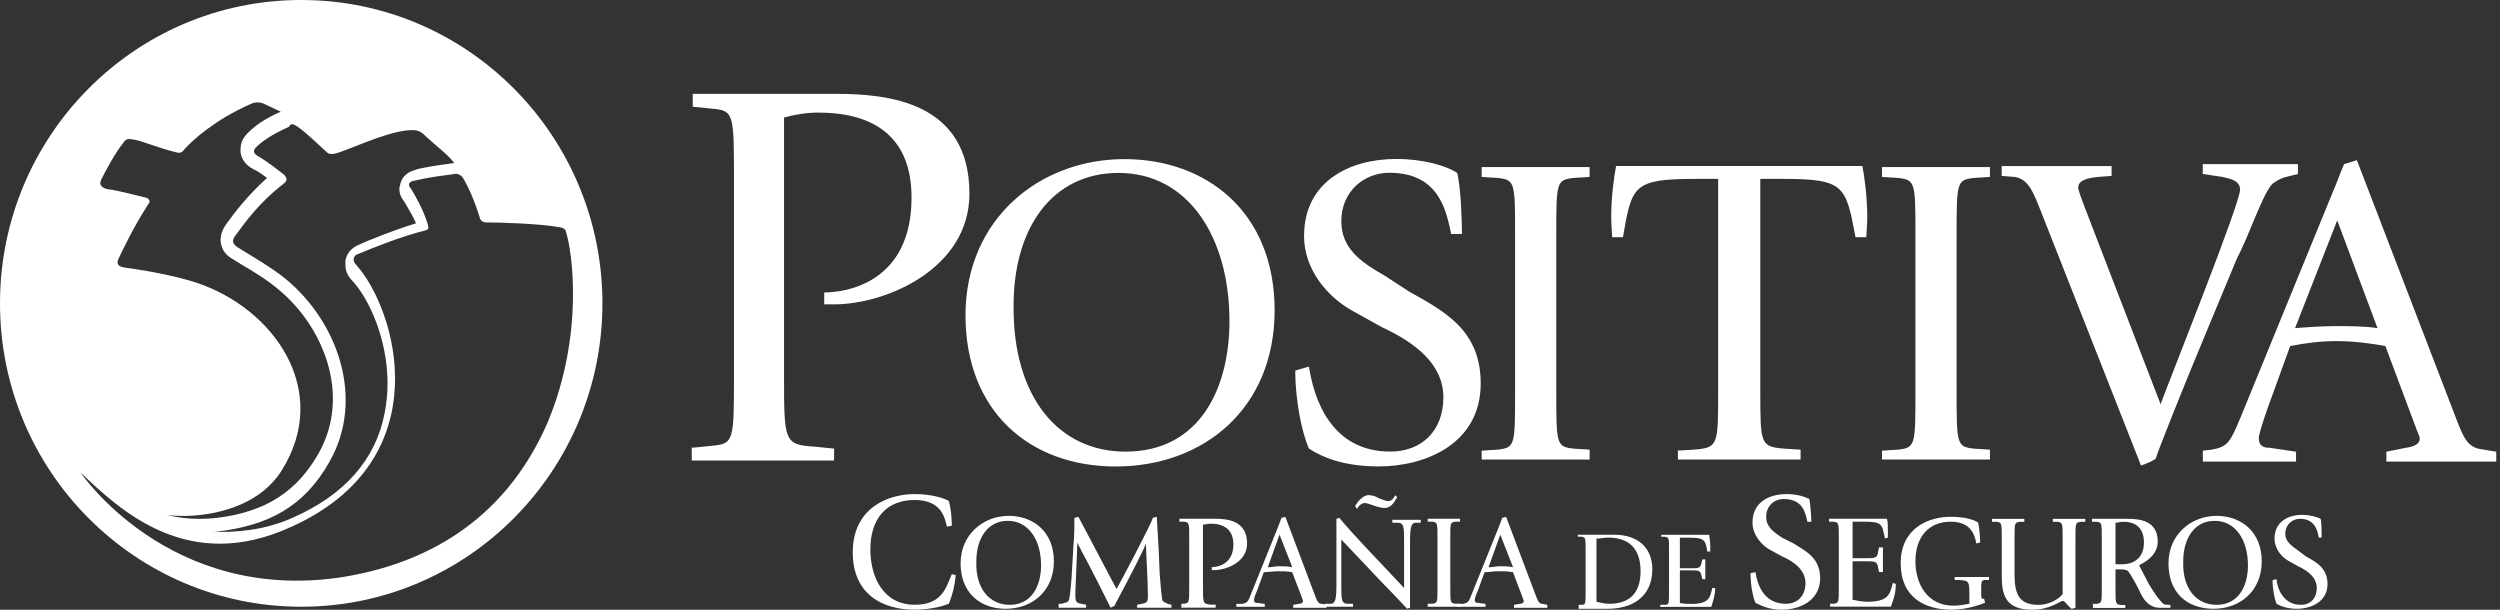 <svg width="164" height="40" viewBox="0 0 164 40" fill="none" xmlns="http://www.w3.org/2000/svg">
<rect x="0" y="0" width="164" height="40" fill="#333333" stroke="none"/>
<path d="M45.444 29.369L46.732 29.24C48.149 29.106 48.149 28.912 48.149 24.506V11.865C48.149 7.459 48.149 7.26 46.732 7.131L45.444 7.002V6.157H54.84C58.252 6.157 63.594 6.674 63.594 12.706C63.594 17.634 58.123 19.966 54.712 19.966H54.069V19.185C55.615 19.185 59.797 18.474 59.797 12.96C59.797 8.683 56.963 7.385 53.684 7.385C52.914 7.385 52.139 7.514 51.433 7.708V24.566C51.433 28.976 51.433 29.17 53.428 29.3L54.716 29.429V30.209H45.38V29.364H45.444V29.369Z" fill="white"/>
<path d="M63.337 20.681C63.337 14.391 68.166 10.438 73.765 10.438C79.108 10.438 83.615 13.874 83.615 20.358C83.615 26.778 78.979 30.602 73.187 30.602C67.524 30.597 63.337 26.967 63.337 20.681ZM73.829 29.627C78.787 29.627 80.653 25.351 80.653 21.069C80.653 15.56 77.947 11.343 73.38 11.343C69.005 11.343 66.492 14.973 66.492 20.03C66.428 26.062 69.455 29.627 73.829 29.627Z" fill="white"/>
<path d="M92.433 19.125C94.749 20.423 97.134 21.651 97.134 25.152C97.134 29.105 93.529 30.597 90.439 30.597C88.187 30.597 86.77 30.015 85.867 29.429C85.353 28.26 84.968 26.122 84.968 24.307L85.867 24.048C86.188 26.122 87.284 29.623 91.209 29.623C93.204 29.623 94.685 28.325 94.685 26.057C94.685 23.919 92.883 22.492 90.631 21.453L88.765 20.414C87.091 19.504 85.546 17.689 85.546 15.486C85.546 11.92 88.508 10.428 91.594 10.428C93.396 10.428 94.877 10.881 95.584 11.334C95.841 12.243 95.905 14.64 95.905 15.352H95.198C94.877 13.86 94.428 11.334 91.145 11.334C89.471 11.334 87.99 12.567 87.99 14.511C87.99 16.262 89.214 17.167 90.824 18.077L92.433 19.125Z" fill="white"/>
<path d="M97.198 29.563L98.23 29.498C99.39 29.369 99.39 29.239 99.39 25.674V15.495C99.39 11.929 99.39 11.8 98.23 11.671L97.198 11.606V10.96H104.278V11.606L103.251 11.671C102.091 11.8 102.091 11.929 102.091 15.495V25.609C102.091 29.175 102.091 29.304 103.251 29.433L104.278 29.498V30.145H97.198V29.563Z" fill="white"/>
<path d="M110.006 29.562L111.102 29.498C112.711 29.368 112.711 29.239 112.711 25.674V11.735H111.23C107.112 11.735 107.048 12.188 106.466 15.559H105.759C105.759 15.43 105.695 14.649 105.695 14.261C105.695 12.899 105.888 11.537 106.016 10.89H122.172C122.3 11.537 122.493 12.899 122.493 14.261C122.493 14.649 122.428 15.43 122.428 15.559H121.722C121.08 12.188 121.016 11.735 116.958 11.735H115.476V25.609C115.476 29.174 115.476 29.304 117.086 29.433L118.118 29.498V30.144H110.07V29.562H110.006Z" fill="white"/>
<path d="M123.46 29.563L124.492 29.498C125.652 29.369 125.652 29.239 125.652 25.674V15.495C125.652 11.929 125.652 11.8 124.492 11.671L123.46 11.606V10.96H130.54V11.606L129.513 11.671C128.353 11.8 128.353 11.929 128.353 15.495V25.609C128.353 29.175 128.353 29.304 129.513 29.433L130.54 29.498V30.145H123.46V29.563Z" fill="white"/>
<path d="M133.888 13.874C133.439 12.77 133.118 11.735 132.15 11.606L131.311 11.541V10.895H138.52V11.541L137.616 11.606C137.167 11.671 136.328 11.735 136.328 12.317C136.328 12.447 136.585 13.158 136.713 13.486L141.734 26.514C142.376 24.764 146.948 13.356 146.948 12.447C146.948 11.865 146.37 11.735 145.788 11.606L144.5 11.412V10.765H150.745V11.412L149.975 11.606C149.654 11.671 149.333 11.865 149.071 12.059C148.429 12.705 147.526 15.495 146.756 16.922L144.761 21.72C143.087 25.738 141.67 29.304 141.413 30.084C141.285 30.214 140.836 30.408 140.45 30.537L133.888 13.874Z" fill="white"/>
<path d="M144.508 29.563L145.086 29.498C146.182 29.304 146.31 28.981 147.017 27.295L153.065 12.516C153.322 11.934 153.515 11.348 153.771 10.766L154.611 10.507L161.113 27.429C161.562 28.597 161.819 29.244 162.594 29.438L163.754 29.632V30.279H156.546V29.632L157.834 29.373C158.348 29.309 158.733 29.115 158.733 28.791C158.733 28.597 158.605 28.403 158.54 28.209L156.481 22.7C155.385 22.506 154.358 22.376 153.262 22.376C152.235 22.376 151.203 22.506 150.236 22.7L148.755 26.782C148.434 27.692 148.177 28.533 148.177 28.727C148.177 29.309 148.562 29.373 148.883 29.373L150.621 29.632V30.279H144.508V29.563ZM150.557 21.522C151.456 21.457 152.359 21.393 153.194 21.393C154.097 21.393 155.06 21.393 155.963 21.522L153.322 14.456L150.557 21.522Z" fill="white"/>
<path d="M62.696 37.728C62.631 38.439 62.503 38.961 62.246 39.608C61.925 39.737 61.086 39.996 59.995 39.996C57.936 39.996 55.941 39.021 55.941 36.236C55.941 33.318 58.257 32.412 59.995 32.412C61.09 32.412 61.925 32.671 62.246 32.865C62.374 33.318 62.439 33.969 62.439 34.486L62.118 34.551C61.989 34.098 61.861 32.8 59.995 32.8C58.192 32.8 57.096 33.969 57.096 36.042C57.096 37.922 57.995 39.672 59.995 39.672C61.797 39.672 62.053 38.569 62.439 37.663L62.696 37.728Z" fill="white"/>
<path d="M63.016 36.952C63.016 35.073 64.498 33.84 66.171 33.84C67.781 33.84 69.134 34.879 69.134 36.823C69.134 38.767 67.717 39.936 65.979 39.936C64.305 39.936 63.016 38.897 63.016 36.952ZM66.236 39.677C67.717 39.677 68.294 38.379 68.294 37.086C68.294 35.401 67.46 34.167 66.107 34.167C64.819 34.167 64.048 35.271 64.048 36.828C63.984 38.573 64.883 39.677 66.236 39.677Z" fill="white"/>
<path d="M69.647 39.608L69.84 39.543C69.968 39.543 70.033 39.478 70.097 39.414C70.161 39.349 70.225 38.767 70.289 37.987L70.418 35.784C70.482 35.202 70.482 34.227 70.482 33.969L70.739 33.904C70.996 34.356 72.99 38.181 73.247 38.638C73.504 38.185 75.499 34.426 75.627 33.969L75.884 33.904C75.884 33.969 75.948 34.943 76.012 36.107L76.076 37.663C76.141 38.439 76.205 39.284 76.269 39.414C76.333 39.478 76.462 39.543 76.59 39.608L76.847 39.672V39.866H74.595V39.672L74.916 39.608C75.302 39.543 75.302 39.414 75.302 39.026C75.302 38.051 75.173 36.172 75.173 35.654C75.045 36.042 74.141 37.793 73.243 39.478C73.178 39.543 73.178 39.672 73.114 39.737L72.857 39.866C72.665 39.478 71.569 37.275 70.927 36.107C70.863 35.913 70.734 35.784 70.67 35.59C70.67 36.107 70.542 38.573 70.542 38.896C70.542 39.414 70.542 39.543 70.927 39.608L71.248 39.672V39.866H69.446V39.608H69.647Z" fill="white"/>
<path d="M77.37 39.607H77.691C78.012 39.543 78.012 39.543 78.012 38.439V35.391C78.012 34.287 78.012 34.287 77.691 34.222H77.37V34.028H79.686C80.525 34.028 81.809 34.158 81.809 35.649C81.809 36.883 80.456 37.4 79.622 37.4H79.493V37.206C79.878 37.206 80.91 37.012 80.91 35.714C80.91 34.675 80.204 34.352 79.429 34.352C79.236 34.352 79.044 34.416 78.915 34.416V38.499C78.915 39.603 78.915 39.603 79.429 39.667H79.75V39.861H77.498V39.603H77.37V39.607Z" fill="white"/>
<path d="M81.492 39.612C81.813 39.547 81.877 39.483 82.07 38.965L83.872 34.49C83.936 34.296 84 34.167 84.064 33.973L84.321 33.908L86.252 39.03C86.38 39.353 86.444 39.612 86.701 39.612L87.022 39.677V39.871H84.835V39.677L85.22 39.612C85.349 39.612 85.477 39.547 85.477 39.418C85.477 39.353 85.413 39.289 85.413 39.224L84.771 37.538C84.45 37.474 84.129 37.474 83.808 37.474C83.487 37.474 83.166 37.538 82.904 37.538L82.455 38.772C82.326 39.03 82.262 39.289 82.262 39.353C82.262 39.547 82.391 39.547 82.455 39.547L82.969 39.612V39.806H81.102V39.612H81.492ZM83.166 37.211C83.422 37.211 83.679 37.146 83.936 37.146C84.193 37.146 84.514 37.146 84.775 37.211L83.936 35.072L83.166 37.211Z" fill="white"/>
<path d="M87.284 39.608C87.605 39.608 87.669 39.285 87.669 38.375V34.033L87.862 33.969C88.568 34.879 91.209 37.599 92.108 38.573V35.525C92.108 34.555 92.108 34.292 91.658 34.292H91.337V34.098H93.204V34.292H92.883C92.562 34.292 92.498 34.615 92.498 35.525V39.867L92.305 39.931C92.112 39.737 91.599 39.155 90.631 38.181L87.99 35.391V38.375C87.99 39.349 87.99 39.608 88.439 39.608H88.76V39.802H86.894V39.608H87.284ZM88.893 33.193C89.022 32.999 89.343 32.482 89.792 32.482C89.985 32.482 90.242 32.546 90.434 32.676C90.627 32.74 90.883 32.87 91.076 32.87C91.333 32.87 91.461 32.611 91.525 32.482L91.654 32.611C91.525 32.805 91.333 33.322 90.819 33.322C90.37 33.322 89.787 32.999 89.531 32.999C89.274 32.999 89.081 33.258 89.017 33.387L88.893 33.193Z" fill="white"/>
<path d="M93.658 39.607H93.979C94.3 39.543 94.3 39.543 94.3 38.439V35.391C94.3 34.287 94.3 34.287 93.979 34.222H93.658V34.028H95.781V34.222H95.46C95.139 34.287 95.139 34.287 95.139 35.391V38.439C95.139 39.543 95.139 39.543 95.46 39.607H95.781V39.801H93.658V39.607Z" fill="white"/>
<path d="M95.974 39.612C96.295 39.547 96.359 39.483 96.551 38.965L98.354 34.49C98.418 34.296 98.482 34.167 98.546 33.973L98.803 33.908L100.734 39.03C100.862 39.353 100.926 39.612 101.183 39.612L101.504 39.677V39.871H99.317V39.677L99.702 39.612C99.83 39.612 99.959 39.547 99.959 39.418C99.959 39.353 99.894 39.289 99.894 39.224L99.252 37.538C98.931 37.474 98.61 37.474 98.289 37.474C97.968 37.474 97.647 37.538 97.386 37.538L96.937 38.772C96.808 39.03 96.744 39.289 96.744 39.353C96.744 39.547 96.872 39.547 96.937 39.547L97.45 39.612V39.806H95.584V39.612H95.974ZM97.647 37.211C97.904 37.211 98.161 37.146 98.418 37.146C98.675 37.146 98.996 37.146 99.257 37.211L98.418 35.072L97.647 37.211Z" fill="white"/>
<path d="M103.503 39.677H103.76C104.017 39.677 104.017 39.612 104.017 38.707V36.176C104.017 35.271 104.017 35.271 103.76 35.206H103.503V35.077H105.883C107.429 35.077 108.392 35.918 108.392 37.345C108.392 39.224 106.975 39.936 105.494 39.936H103.563V39.677H103.503ZM104.728 39.478C104.985 39.543 105.306 39.608 105.562 39.608C106.915 39.608 107.621 38.897 107.621 37.469C107.621 35.913 106.782 35.266 105.498 35.266C105.241 35.266 104.985 35.331 104.728 35.331V39.478Z" fill="white"/>
<path d="M108.974 39.677H109.231C109.488 39.677 109.488 39.612 109.488 38.707V36.181C109.488 35.271 109.488 35.271 109.231 35.211H108.974V35.082H112.129C112.129 35.211 112.194 35.535 112.194 35.858V36.181H112.001C111.873 35.405 111.808 35.271 110.777 35.271H110.199V37.28H110.841C111.419 37.28 111.547 37.28 111.611 36.957L111.675 36.698H111.868V37.996H111.675L111.611 37.737C111.547 37.414 111.419 37.414 110.841 37.414H110.199V39.553C110.456 39.617 110.712 39.617 110.969 39.617C112.129 39.617 112.194 39.164 112.322 38.578H112.515C112.515 39.031 112.386 39.419 112.258 39.811H108.91V39.682H108.974V39.677Z" fill="white"/>
<path d="M117.664 35.654C118.498 36.172 119.402 36.629 119.402 37.922C119.402 39.414 118.049 39.996 116.893 39.996C116.054 39.996 115.541 39.737 115.156 39.543C114.963 39.091 114.835 38.31 114.835 37.599L115.156 37.534C115.284 38.31 115.669 39.608 117.15 39.608C117.921 39.608 118.439 39.091 118.439 38.245C118.439 37.465 117.797 36.883 116.893 36.495L116.187 36.107C115.545 35.784 114.963 35.068 114.963 34.292C114.963 32.93 116.059 32.412 117.214 32.412C117.921 32.412 118.439 32.606 118.696 32.736C118.76 33.059 118.824 33.969 118.824 34.227H118.567C118.439 33.71 118.31 32.736 117.022 32.736C116.38 32.736 115.862 33.188 115.862 33.904C115.862 34.551 116.311 34.879 116.893 35.267L117.664 35.654Z" fill="white"/>
<path d="M119.984 39.607H120.305C120.626 39.543 120.626 39.543 120.626 38.439V35.391C120.626 34.287 120.626 34.287 120.305 34.222H119.984V34.028H123.781C123.846 34.222 123.846 34.546 123.846 34.938V35.261L123.653 35.326C123.46 34.352 123.46 34.222 122.236 34.222H121.53V36.619H122.3C123.006 36.619 123.139 36.619 123.199 36.231L123.263 35.908H123.52V37.529H123.263L123.199 37.206C123.135 36.818 123.006 36.818 122.3 36.818H121.53V39.344C121.851 39.409 122.172 39.474 122.497 39.474C123.914 39.474 123.979 38.956 124.171 38.24L124.364 38.305C124.364 38.887 124.235 39.275 124.043 39.797H120.053V39.603H119.984V39.607Z" fill="white"/>
<path d="M130.219 39.543C129.898 39.672 128.995 39.996 128.032 39.996C126.294 39.996 124.685 39.215 124.685 36.948C124.685 34.615 126.551 33.9 127.968 33.9C128.867 33.9 129.513 34.093 129.77 34.287C129.834 34.611 129.898 35.128 129.898 35.585L129.642 35.65C129.577 35.327 129.449 34.223 127.968 34.223C126.551 34.223 125.652 35.193 125.652 36.814C125.652 38.306 126.423 39.733 128.161 39.733C128.482 39.733 128.867 39.668 129.192 39.603V39.215C129.192 38.111 129.192 38.111 128.55 38.047H128.229V37.853H130.481V38.047H130.16C129.967 38.111 129.967 38.111 129.967 38.957C129.967 39.215 129.967 39.28 130.096 39.28H130.16L130.219 39.543Z" fill="white"/>
<path d="M135.626 39.677C135.497 39.547 135.433 39.418 135.305 39.418C135.176 39.418 134.466 40 133.31 40C131.508 40 131.315 38.961 131.315 37.732V35.4C131.315 34.296 131.315 34.296 130.994 34.232H130.673V34.038H132.796V34.232H132.475C132.154 34.296 132.154 34.296 132.154 35.4V37.603C132.154 38.836 132.347 39.677 133.7 39.677C134.603 39.677 135.181 39.159 135.309 38.965V35.4C135.309 34.296 135.309 34.296 134.988 34.232H134.667V34.038H136.791V34.232H136.47C136.149 34.296 136.149 34.296 136.149 35.4V39.875L135.892 39.94L135.626 39.677Z" fill="white"/>
<path d="M137.236 39.612H137.557C137.878 39.548 137.878 39.547 137.878 38.444V35.396C137.878 34.292 137.878 34.292 137.557 34.227H137.236V34.033H139.552C140.391 34.033 141.546 34.163 141.546 35.525C141.546 36.365 140.84 36.823 140.322 37.081C140.45 37.34 140.771 37.922 140.964 38.314C141.349 38.961 141.734 39.483 141.927 39.612C141.991 39.677 142.184 39.677 142.376 39.677V39.871H141.67C141.092 39.871 140.703 39.483 140.446 38.966L140.125 38.319C139.868 37.866 139.675 37.543 139.611 37.478C139.483 37.349 139.226 37.349 139.098 37.349H138.777V38.518C138.777 39.621 138.777 39.621 139.098 39.686H139.419V39.88H137.295V39.621H137.236V39.612ZM138.712 37.017H139.226C139.932 37.017 140.643 36.629 140.643 35.59C140.643 34.55 140.001 34.227 139.29 34.227C139.098 34.227 138.905 34.292 138.777 34.292V37.017H138.712Z" fill="white"/>
<path d="M142.252 36.952C142.252 35.073 143.734 33.84 145.407 33.84C147.017 33.84 148.37 34.879 148.37 36.823C148.37 38.767 146.953 39.936 145.215 39.936C143.477 39.936 142.252 38.897 142.252 36.952ZM145.407 39.677C146.889 39.677 147.466 38.379 147.466 37.086C147.466 35.401 146.632 34.167 145.279 34.167C143.99 34.167 143.22 35.271 143.22 36.828C143.156 38.573 144.055 39.677 145.407 39.677Z" fill="white"/>
<path d="M151.268 36.499C151.974 36.888 152.685 37.28 152.685 38.315C152.685 39.483 151.589 39.936 150.69 39.936C149.984 39.936 149.594 39.742 149.337 39.612C149.209 39.289 149.08 38.638 149.08 38.056L149.337 37.991C149.401 38.638 149.787 39.677 150.947 39.677C151.525 39.677 151.979 39.289 151.979 38.573C151.979 37.927 151.465 37.469 150.754 37.146L150.176 36.823C149.663 36.564 149.209 35.982 149.209 35.331C149.209 34.227 150.108 33.775 151.011 33.775C151.525 33.775 151.974 33.904 152.235 34.033C152.299 34.292 152.299 35.008 152.299 35.266H152.107C152.043 34.814 151.85 34.033 150.883 34.033C150.369 34.033 149.915 34.421 149.915 35.008C149.915 35.525 150.3 35.784 150.754 36.112L151.268 36.499Z" fill="white"/>
<path d="M19.76 0C8.818 0 0 8.946 0 19.901C0 30.92 8.882 39.802 19.76 39.802C30.701 39.802 39.519 30.856 39.519 19.901C39.519 8.946 30.706 0 19.76 0ZM19.503 8.299C20.145 8.752 20.663 9.274 21.369 9.92C21.498 10.05 21.626 10.179 22.075 10.05C22.974 9.791 25.102 8.752 26.647 8.558C27.354 8.493 27.546 8.558 27.936 8.946C28.706 9.657 29.353 10.114 29.802 10.696C28.257 10.89 27.743 11.02 27.422 11.084L27.23 11.149C26.524 11.343 26.331 11.796 26.262 12.059C26.262 12.123 26.198 12.253 26.198 12.382C26.198 12.641 26.262 12.899 26.519 13.223C26.904 13.869 27.161 14.326 27.289 14.65C25.808 15.102 24.199 15.754 23.492 16.077C23.043 16.271 22.722 16.659 22.658 17.116V17.375C22.658 17.633 22.722 18.021 23.107 18.414C24.203 19.582 25.423 22.238 25.423 25.157C25.423 25.803 25.359 26.454 25.23 27.101C24.653 30.149 22.589 32.481 19.177 33.973C17.439 34.749 15.637 34.948 13.835 34.883H14.156C17.568 34.495 19.948 33.262 21.622 30.278C23.937 26.196 22.199 21.139 18.723 18.284C17.756 17.509 16.6 16.857 15.568 16.211C15.312 16.017 15.119 15.823 15.504 15.37C16.082 14.594 16.985 13.296 18.595 12.063C18.916 11.805 18.788 11.675 18.659 11.481C18.081 11.029 17.76 10.77 17.049 10.313C16.664 10.119 16.536 9.925 16.793 9.666C17.114 9.343 17.692 8.89 18.98 8.304C19.053 8.041 19.31 8.17 19.503 8.299ZM6.631 11.8C6.888 11.283 7.534 10.05 8.112 9.338C8.24 9.145 8.369 9.08 8.69 9.145C9.268 9.209 10.235 9.662 11.524 9.985C11.781 10.05 11.909 10.05 12.102 9.791C12.615 9.209 14.096 7.847 16.481 6.808C16.738 6.678 17.123 6.678 17.448 6.872C17.705 7.002 18.026 7.131 18.416 7.325C17.256 7.842 16.678 8.295 16.229 8.752C15.844 9.14 15.779 9.528 15.779 9.791V9.985C15.844 10.438 16.1 10.826 16.614 11.089L16.678 11.153C16.678 11.153 16.614 11.153 16.614 11.089C16.999 11.283 17.256 11.477 17.517 11.671C16.229 12.839 15.394 13.938 14.876 14.654C14.491 15.172 14.427 15.629 14.491 15.952C14.555 16.275 14.683 16.663 15.261 16.991L15.775 17.314C16.674 17.832 17.513 18.354 18.283 19C21.181 21.397 23.048 25.872 20.924 29.697C19.508 32.223 17.448 33.585 14.229 33.973C13.069 34.102 11.978 34.038 10.946 33.779C11.395 33.844 11.781 33.844 12.235 33.844C14.615 33.779 17.192 32.934 18.48 30.86C21.764 25.609 17.967 20.229 12.881 18.543C11.721 18.155 9.79 17.767 8.309 17.573C7.731 17.509 7.603 17.314 7.796 16.927C8.117 16.28 8.699 14.982 9.79 13.296C9.855 13.232 9.79 13.038 9.598 12.973C9.02 12.844 7.924 12.521 6.956 12.391C6.631 12.253 6.502 12.123 6.631 11.8ZM22.465 37.857C11.07 39.608 5.278 30.99 5.278 30.99C7.919 33.516 12.358 37.668 19.118 34.555C28.904 30.149 26.005 20.293 23.364 17.375C23.043 17.051 23.236 16.728 23.492 16.663C24.263 16.34 26.326 15.495 27.936 15.107C28.128 15.042 28.128 14.978 28.064 14.719C27.936 14.331 27.743 13.68 26.968 12.387C26.712 12.128 26.84 11.934 27.097 11.869C27.482 11.805 27.739 11.675 29.798 11.417C29.99 11.352 30.247 11.481 30.375 11.675C30.825 12.456 31.146 13.232 31.471 14.266C31.471 14.396 31.664 14.59 31.857 14.59C32.627 14.59 35.333 14.654 36.75 14.913C36.878 14.913 37.135 15.042 37.135 15.236C37.52 16.405 38.359 21.915 35.91 27.748C33.022 34.361 27.679 37.017 22.465 37.857Z" fill="white"/>
</svg>
